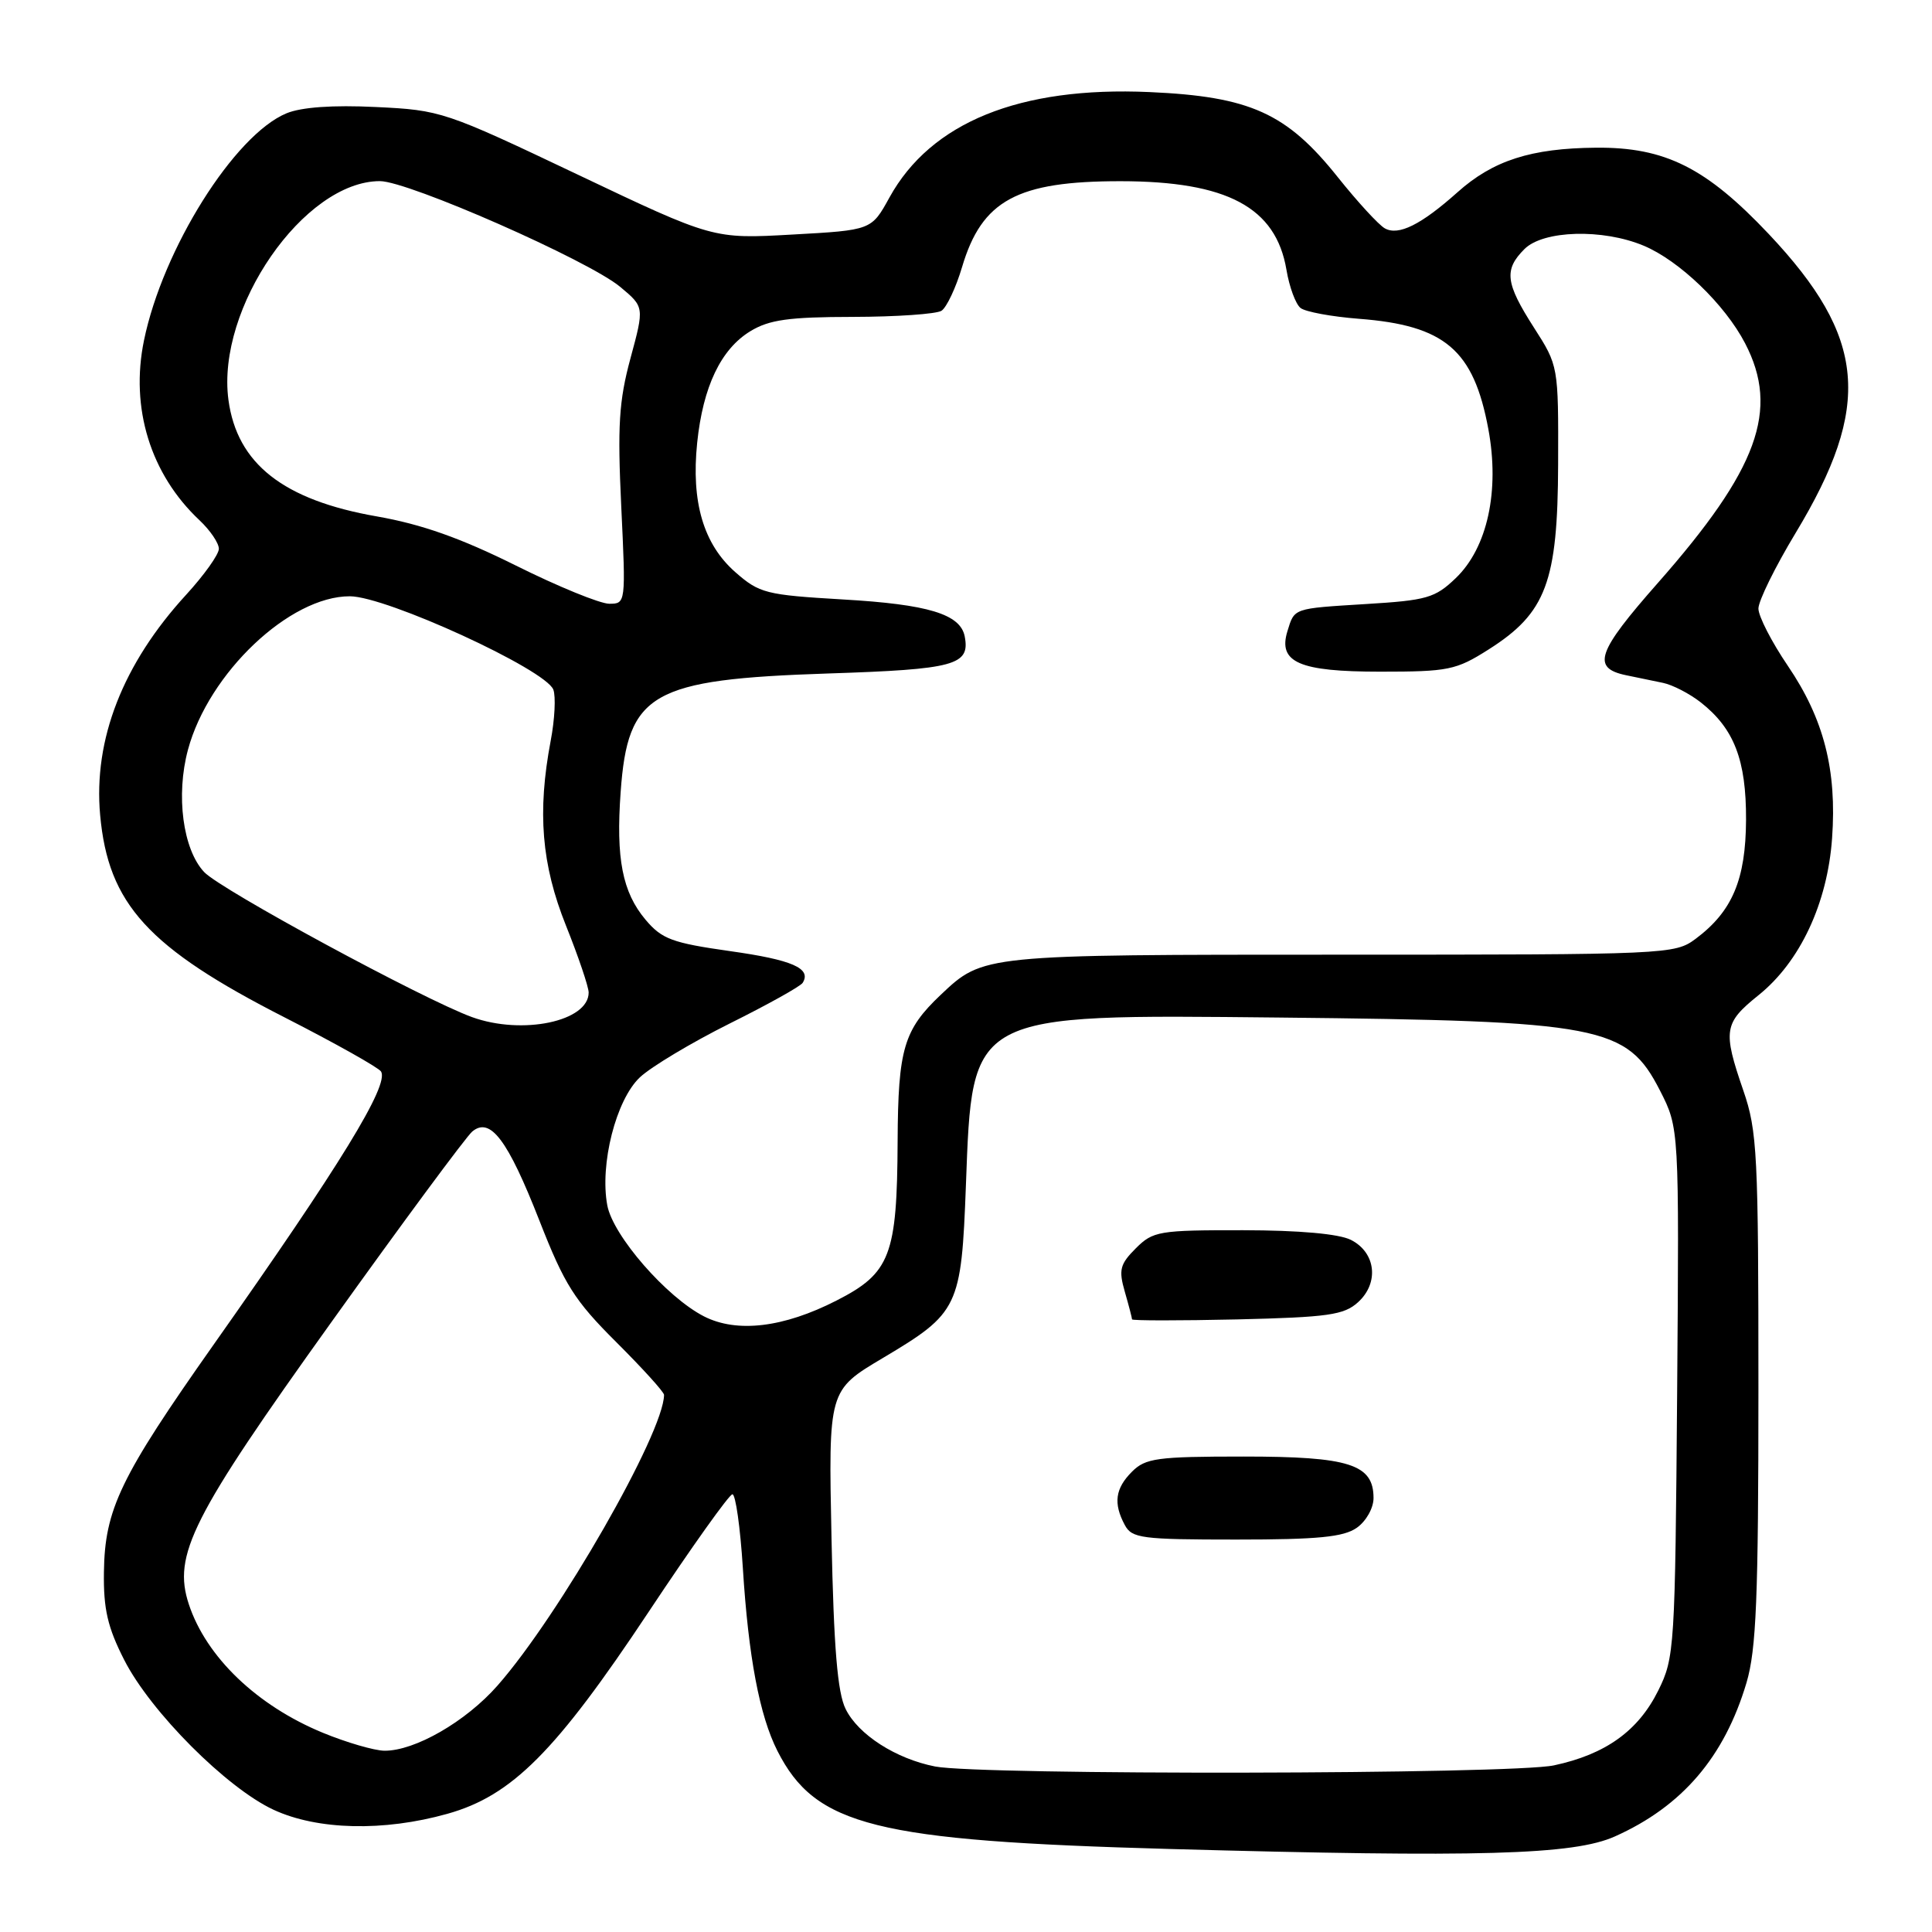 <?xml version="1.0" encoding="UTF-8" standalone="no"?>
<!DOCTYPE svg PUBLIC "-//W3C//DTD SVG 1.1//EN" "http://www.w3.org/Graphics/SVG/1.1/DTD/svg11.dtd" >
<svg xmlns="http://www.w3.org/2000/svg" xmlns:xlink="http://www.w3.org/1999/xlink" version="1.1" viewBox="0 0 256 256">
 <g >
 <path fill="currentColor"
d=" M 214.00 243.33 C 222.91 239.34 228.49 232.81 231.42 222.97 C 232.72 218.57 233.00 211.78 233.00 183.98 C 233.00 152.92 232.85 149.86 231.00 144.50 C 228.26 136.54 228.42 135.56 233.01 131.87 C 238.51 127.46 242.15 119.69 242.76 111.07 C 243.41 102.04 241.67 95.25 236.90 88.23 C 234.76 85.08 233.00 81.66 233.00 80.64 C 233.00 79.62 235.22 75.11 237.93 70.62 C 248.11 53.76 247.30 44.72 234.38 31.02 C 226.07 22.22 220.63 19.49 211.50 19.57 C 202.88 19.64 197.83 21.26 193.12 25.48 C 188.30 29.78 185.31 31.27 183.50 30.26 C 182.69 29.81 179.88 26.75 177.26 23.47 C 170.49 14.98 165.64 12.79 152.31 12.20 C 135.12 11.43 123.34 16.21 117.85 26.18 C 115.47 30.50 115.47 30.50 104.98 31.08 C 94.50 31.67 94.50 31.67 76.54 23.13 C 58.93 14.76 58.42 14.59 49.80 14.18 C 44.09 13.90 39.94 14.20 37.97 15.01 C 31.06 17.87 21.57 32.99 19.08 45.10 C 17.23 54.06 19.94 62.84 26.44 68.94 C 27.85 70.27 29.00 71.96 29.00 72.72 C 29.00 73.47 27.05 76.20 24.68 78.79 C 16.28 87.94 12.36 97.98 13.27 108.00 C 14.34 119.80 19.61 125.58 37.75 134.83 C 44.43 138.24 50.16 141.46 50.49 141.98 C 51.59 143.77 45.13 154.32 28.30 178.18 C 15.93 195.73 13.88 199.98 13.77 208.32 C 13.70 213.21 14.26 215.64 16.47 219.97 C 19.97 226.83 30.01 236.90 36.24 239.80 C 42.06 242.50 50.84 242.71 59.28 240.34 C 67.84 237.94 73.63 232.13 85.95 213.58 C 91.64 205.01 96.63 198.00 97.05 198.00 C 97.47 198.00 98.09 202.39 98.43 207.75 C 99.17 219.55 100.64 227.32 103.01 232.00 C 108.06 241.95 115.92 243.92 155.00 245.00 C 196.13 246.14 208.52 245.79 214.00 243.33 Z  M 123.91 234.07 C 118.71 233.05 113.72 229.85 112.05 226.45 C 110.97 224.28 110.48 218.34 110.18 203.86 C 109.77 184.23 109.77 184.23 116.97 179.95 C 127.04 173.96 127.38 173.26 127.99 157.01 C 128.85 134.12 128.30 134.41 169.50 134.83 C 212.23 135.27 215.55 135.91 219.95 144.49 C 222.50 149.48 222.50 149.48 222.23 184.49 C 221.96 218.40 221.89 219.64 219.73 224.00 C 217.08 229.35 212.75 232.46 205.91 233.92 C 200.34 235.12 129.92 235.24 123.91 234.07 Z  M 179.78 202.44 C 181.02 201.57 182.00 199.83 182.00 198.50 C 182.00 194.02 178.80 193.00 164.78 193.00 C 153.33 193.00 151.79 193.21 150.00 195.00 C 147.77 197.23 147.50 199.20 149.04 202.07 C 149.98 203.83 151.25 204.00 163.81 204.00 C 174.63 204.00 178.03 203.67 179.78 202.44 Z  M 179.95 172.55 C 182.77 169.99 182.31 165.96 179.00 164.29 C 177.42 163.49 172.16 163.02 164.70 163.01 C 153.56 163.00 152.78 163.13 150.50 165.41 C 148.40 167.51 148.21 168.26 149.04 171.15 C 149.57 172.99 150.00 174.64 150.00 174.82 C 150.00 175.00 156.25 175.00 163.90 174.83 C 175.99 174.54 178.08 174.25 179.95 172.55 Z  M 42.80 229.61 C 34.05 226.01 27.33 219.57 25.02 212.57 C 22.87 206.04 25.38 201.06 43.88 175.23 C 53.36 161.98 61.78 150.60 62.58 149.93 C 64.97 147.95 67.28 151.03 71.48 161.75 C 74.80 170.23 76.12 172.32 81.65 177.83 C 85.14 181.31 88.00 184.46 87.99 184.83 C 87.95 189.88 74.08 214.08 65.92 223.35 C 61.73 228.12 54.95 232.02 50.93 231.98 C 49.60 231.96 45.94 230.90 42.80 229.61 Z  M 93.29 174.43 C 88.32 171.89 81.23 163.75 80.47 159.72 C 79.45 154.27 81.63 145.72 84.79 142.75 C 86.28 141.35 91.63 138.15 96.67 135.63 C 101.72 133.12 106.08 130.69 106.36 130.23 C 107.55 128.31 104.99 127.19 96.75 126.03 C 89.06 124.94 87.71 124.44 85.54 121.87 C 82.47 118.22 81.60 113.77 82.24 104.94 C 83.18 91.79 86.29 90.02 109.73 89.24 C 126.56 88.69 128.56 88.14 127.83 84.33 C 127.26 81.38 123.00 80.08 111.67 79.43 C 101.49 78.83 100.63 78.62 97.43 75.81 C 93.21 72.10 91.57 66.52 92.38 58.66 C 93.15 51.23 95.52 46.27 99.42 43.89 C 101.91 42.37 104.51 42.00 113.00 41.99 C 118.78 41.98 124.06 41.61 124.75 41.18 C 125.43 40.74 126.66 38.14 127.48 35.38 C 130.11 26.53 134.78 24.00 148.49 24.01 C 162.60 24.02 169.06 27.47 170.46 35.74 C 170.84 38.02 171.68 40.30 172.33 40.81 C 172.97 41.32 176.45 41.96 180.05 42.24 C 191.45 43.11 195.26 46.35 197.21 56.84 C 198.74 65.05 197.09 72.58 192.90 76.60 C 190.15 79.24 189.06 79.55 180.97 80.04 C 171.28 80.64 171.54 80.55 170.59 83.64 C 169.32 87.77 172.15 89.00 182.88 89.00 C 191.93 89.00 192.93 88.80 197.26 86.05 C 204.87 81.22 206.41 77.12 206.46 61.49 C 206.50 48.48 206.50 48.47 203.25 43.40 C 199.47 37.50 199.26 35.74 202.00 33.00 C 204.49 30.51 212.35 30.28 217.78 32.55 C 222.51 34.52 228.57 40.35 231.24 45.50 C 235.82 54.32 232.95 62.18 219.67 77.25 C 211.59 86.41 210.87 88.51 215.46 89.47 C 216.86 89.76 219.05 90.22 220.34 90.48 C 221.62 90.74 223.88 91.91 225.36 93.07 C 229.79 96.55 231.39 100.72 231.36 108.63 C 231.32 116.56 229.54 120.77 224.68 124.40 C 221.91 126.46 221.02 126.50 177.68 126.50 C 130.15 126.50 130.29 126.49 124.66 131.81 C 119.75 136.46 119.00 138.98 118.94 151.20 C 118.87 166.37 117.98 168.69 110.84 172.33 C 103.82 175.92 97.65 176.65 93.29 174.43 Z  M 62.54 134.77 C 56.11 132.43 29.24 117.89 27.05 115.55 C 24.23 112.55 23.28 105.37 24.91 99.33 C 27.65 89.17 38.39 78.99 46.36 79.01 C 51.20 79.02 72.29 88.70 73.32 91.38 C 73.66 92.28 73.51 95.33 72.97 98.15 C 71.18 107.61 71.75 114.55 75.00 122.66 C 76.65 126.78 78.00 130.77 78.00 131.52 C 78.00 135.34 69.21 137.19 62.54 134.77 Z  M 68.34 74.93 C 61.02 71.29 55.87 69.47 49.95 68.43 C 37.55 66.27 31.41 61.45 30.27 52.99 C 28.64 40.83 40.29 24.00 50.34 24.00 C 54.11 24.00 77.99 34.51 82.19 38.02 C 85.38 40.68 85.38 40.68 83.54 47.48 C 82.01 53.14 81.81 56.42 82.32 67.14 C 82.93 79.94 82.92 80.00 80.72 80.00 C 79.50 79.99 73.93 77.72 68.34 74.93 Z "/>
</g>
</svg>
